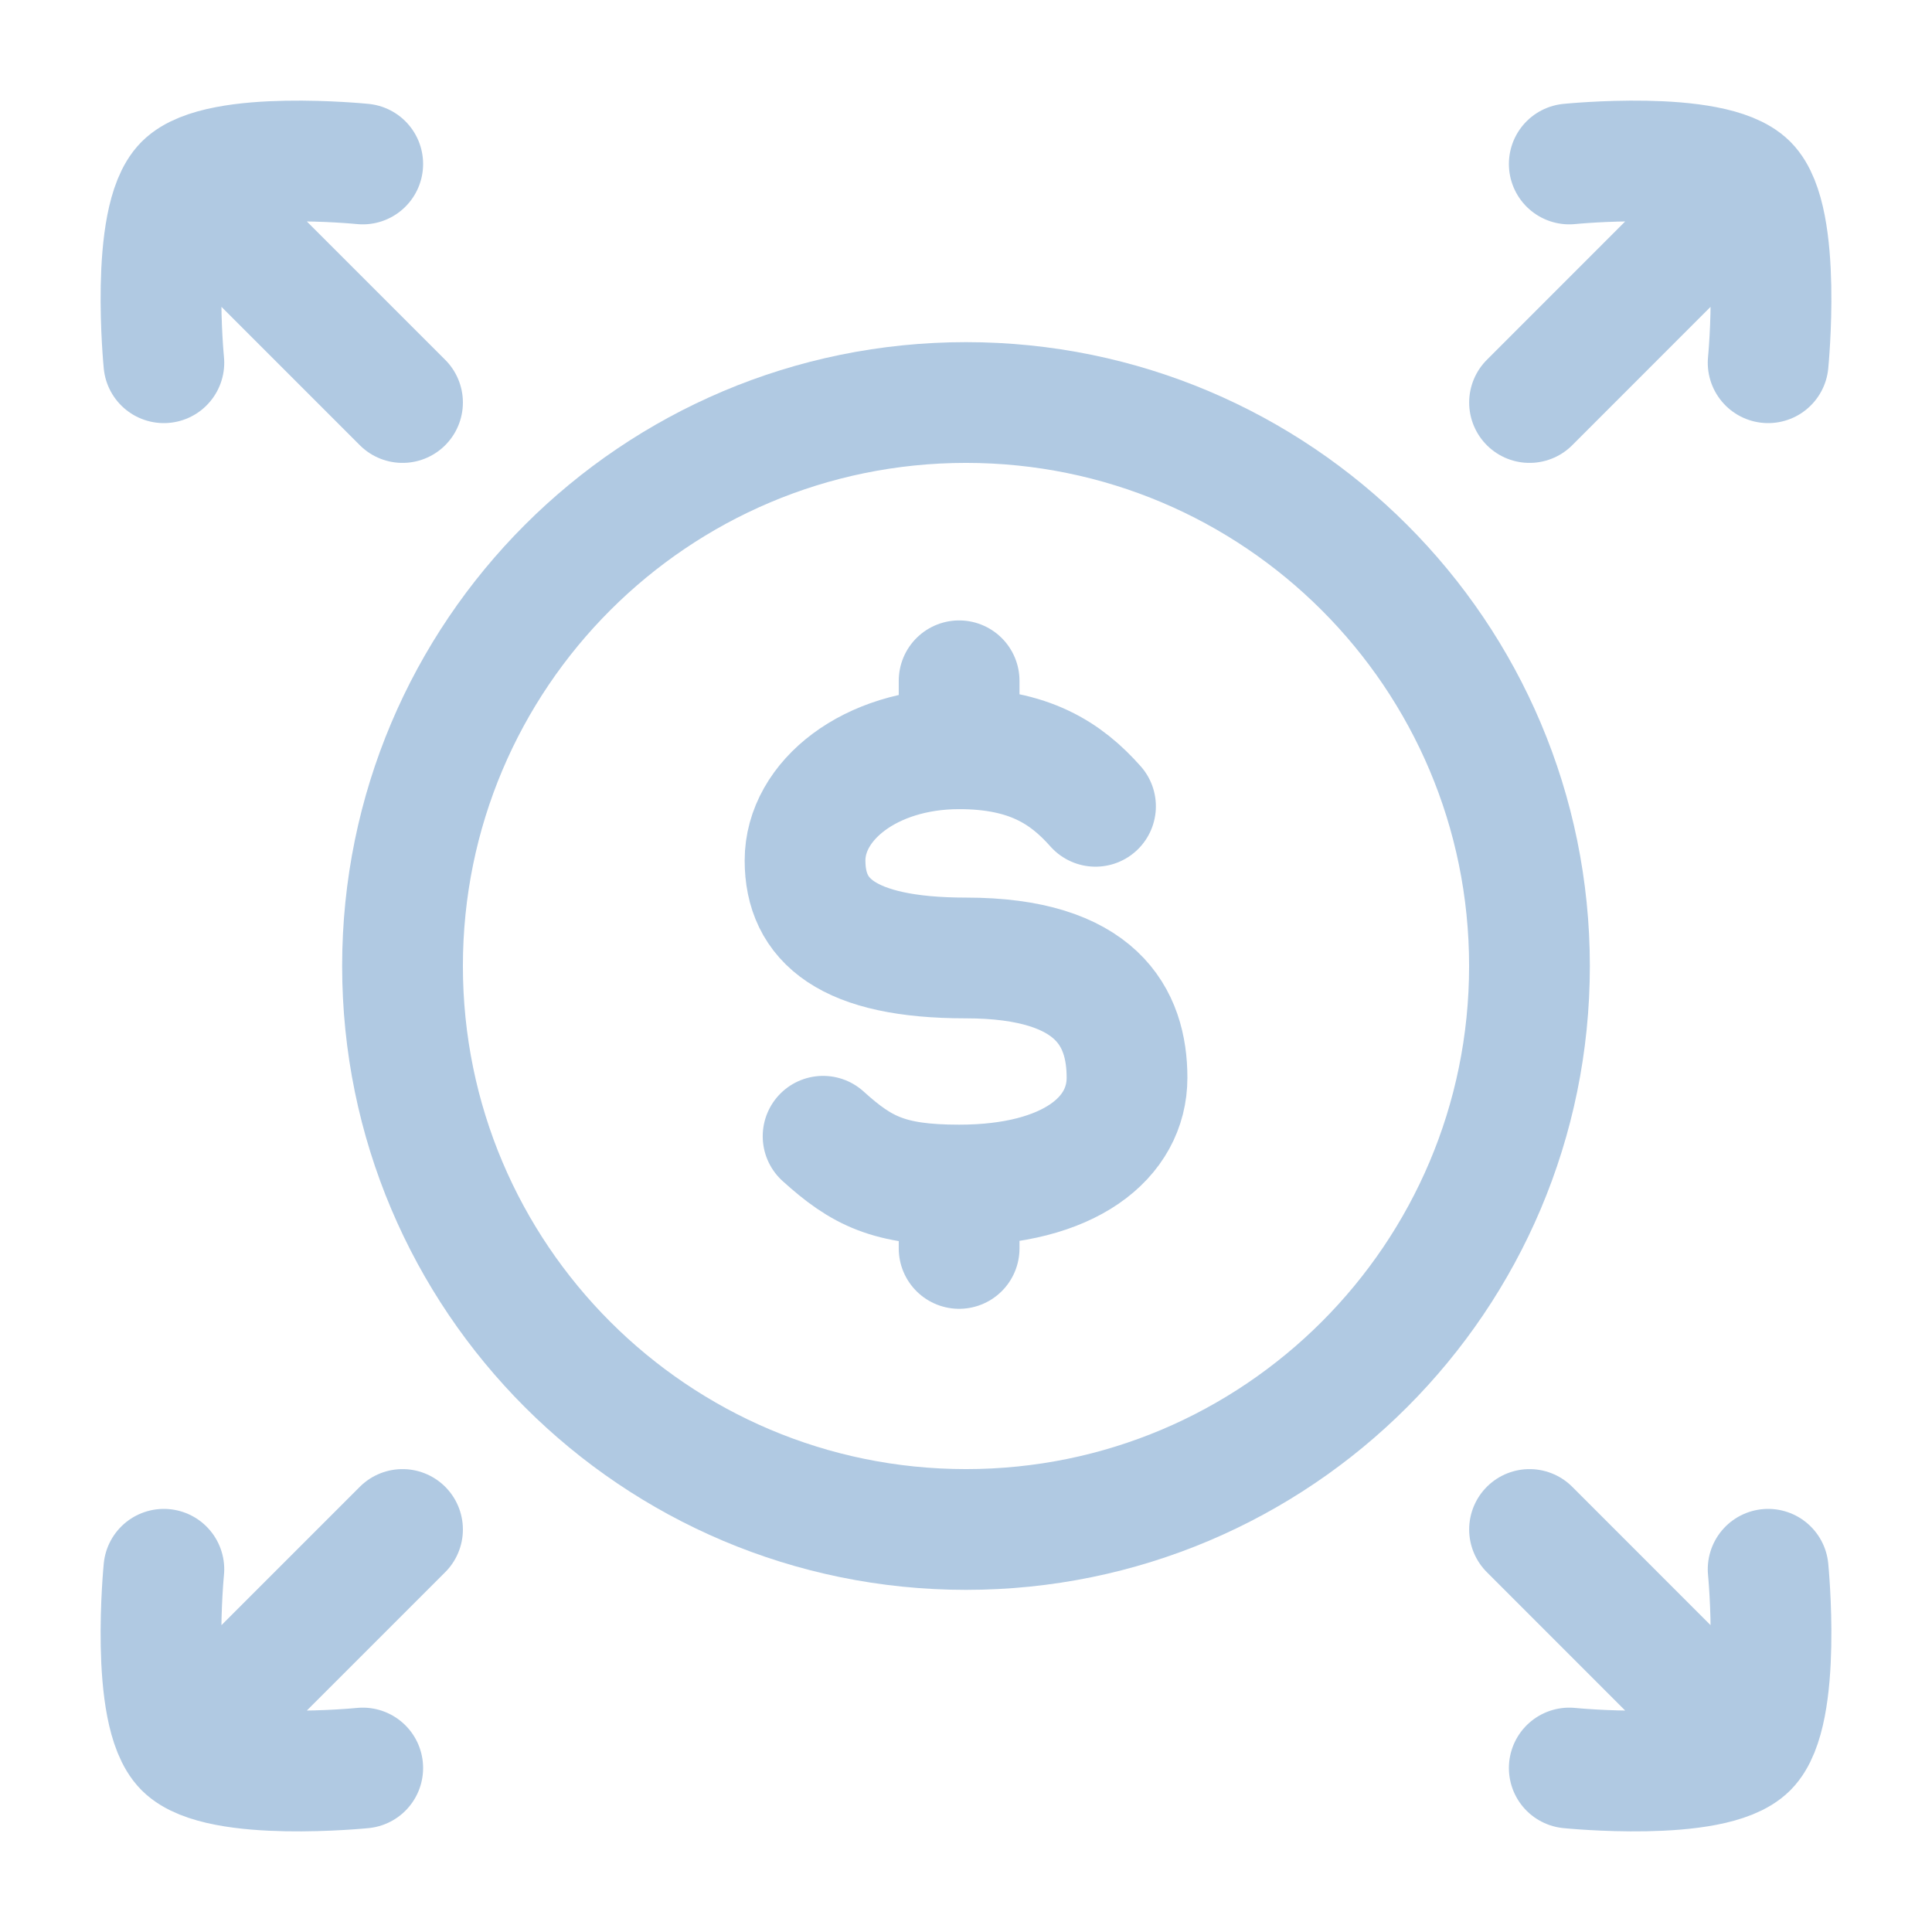 <svg width="32" height="32" viewBox="0 0 32 32" fill="none" xmlns="http://www.w3.org/2000/svg">
<path d="M29.286 6.008C29.286 6.008 29.521 3.629 28.946 3.054M28.946 3.054C28.368 2.476 25.992 2.716 25.992 2.716M28.946 3.054L25.334 6.667" stroke="#B0C9E2" stroke-width="2" stroke-linecap="round" stroke-linejoin="round"/>
<path d="M29.286 25.992C29.286 25.992 29.521 28.371 28.946 28.946M28.946 28.946C28.368 29.524 25.992 29.284 25.992 29.284M28.946 28.946L25.334 25.333" stroke="#B0C9E2" stroke-width="2" stroke-linecap="round" stroke-linejoin="round"/>
<path d="M3.054 3.054L6.667 6.667M3.054 3.054C3.632 2.476 6.008 2.716 6.008 2.716M3.054 3.054C2.479 3.629 2.714 6.008 2.714 6.008" stroke="#B0C9E2" stroke-width="2" stroke-linecap="round" stroke-linejoin="round"/>
<path d="M3.054 28.946L6.667 25.333M3.054 28.946C3.632 29.524 6.008 29.284 6.008 29.284M3.054 28.946C2.479 28.372 2.714 25.992 2.714 25.992" stroke="#B0C9E2" stroke-width="2" stroke-linecap="round" stroke-linejoin="round"/>
<path d="M25.333 16C25.333 21.155 21.154 25.333 16 25.333C10.845 25.333 6.667 21.155 6.667 16C6.667 10.845 10.845 6.667 16 6.667C21.154 6.667 25.333 10.845 25.333 16Z" stroke="#B0C9E2" stroke-width="2"/>
<path d="M15.886 12.402C14.413 12.402 13.334 13.258 13.334 14.252C13.334 15.245 14.029 15.867 16 15.867C18.171 15.867 18.667 16.856 18.667 17.85C18.667 18.844 17.718 19.628 15.886 19.628M15.886 12.402C17.047 12.402 17.66 12.808 18.145 13.355M15.886 12.402V11.276M15.886 19.628C14.724 19.628 14.273 19.399 13.633 18.82M15.886 19.628V20.678" stroke="#B0C9E2" stroke-width="2" stroke-linecap="round"/>
</svg>
